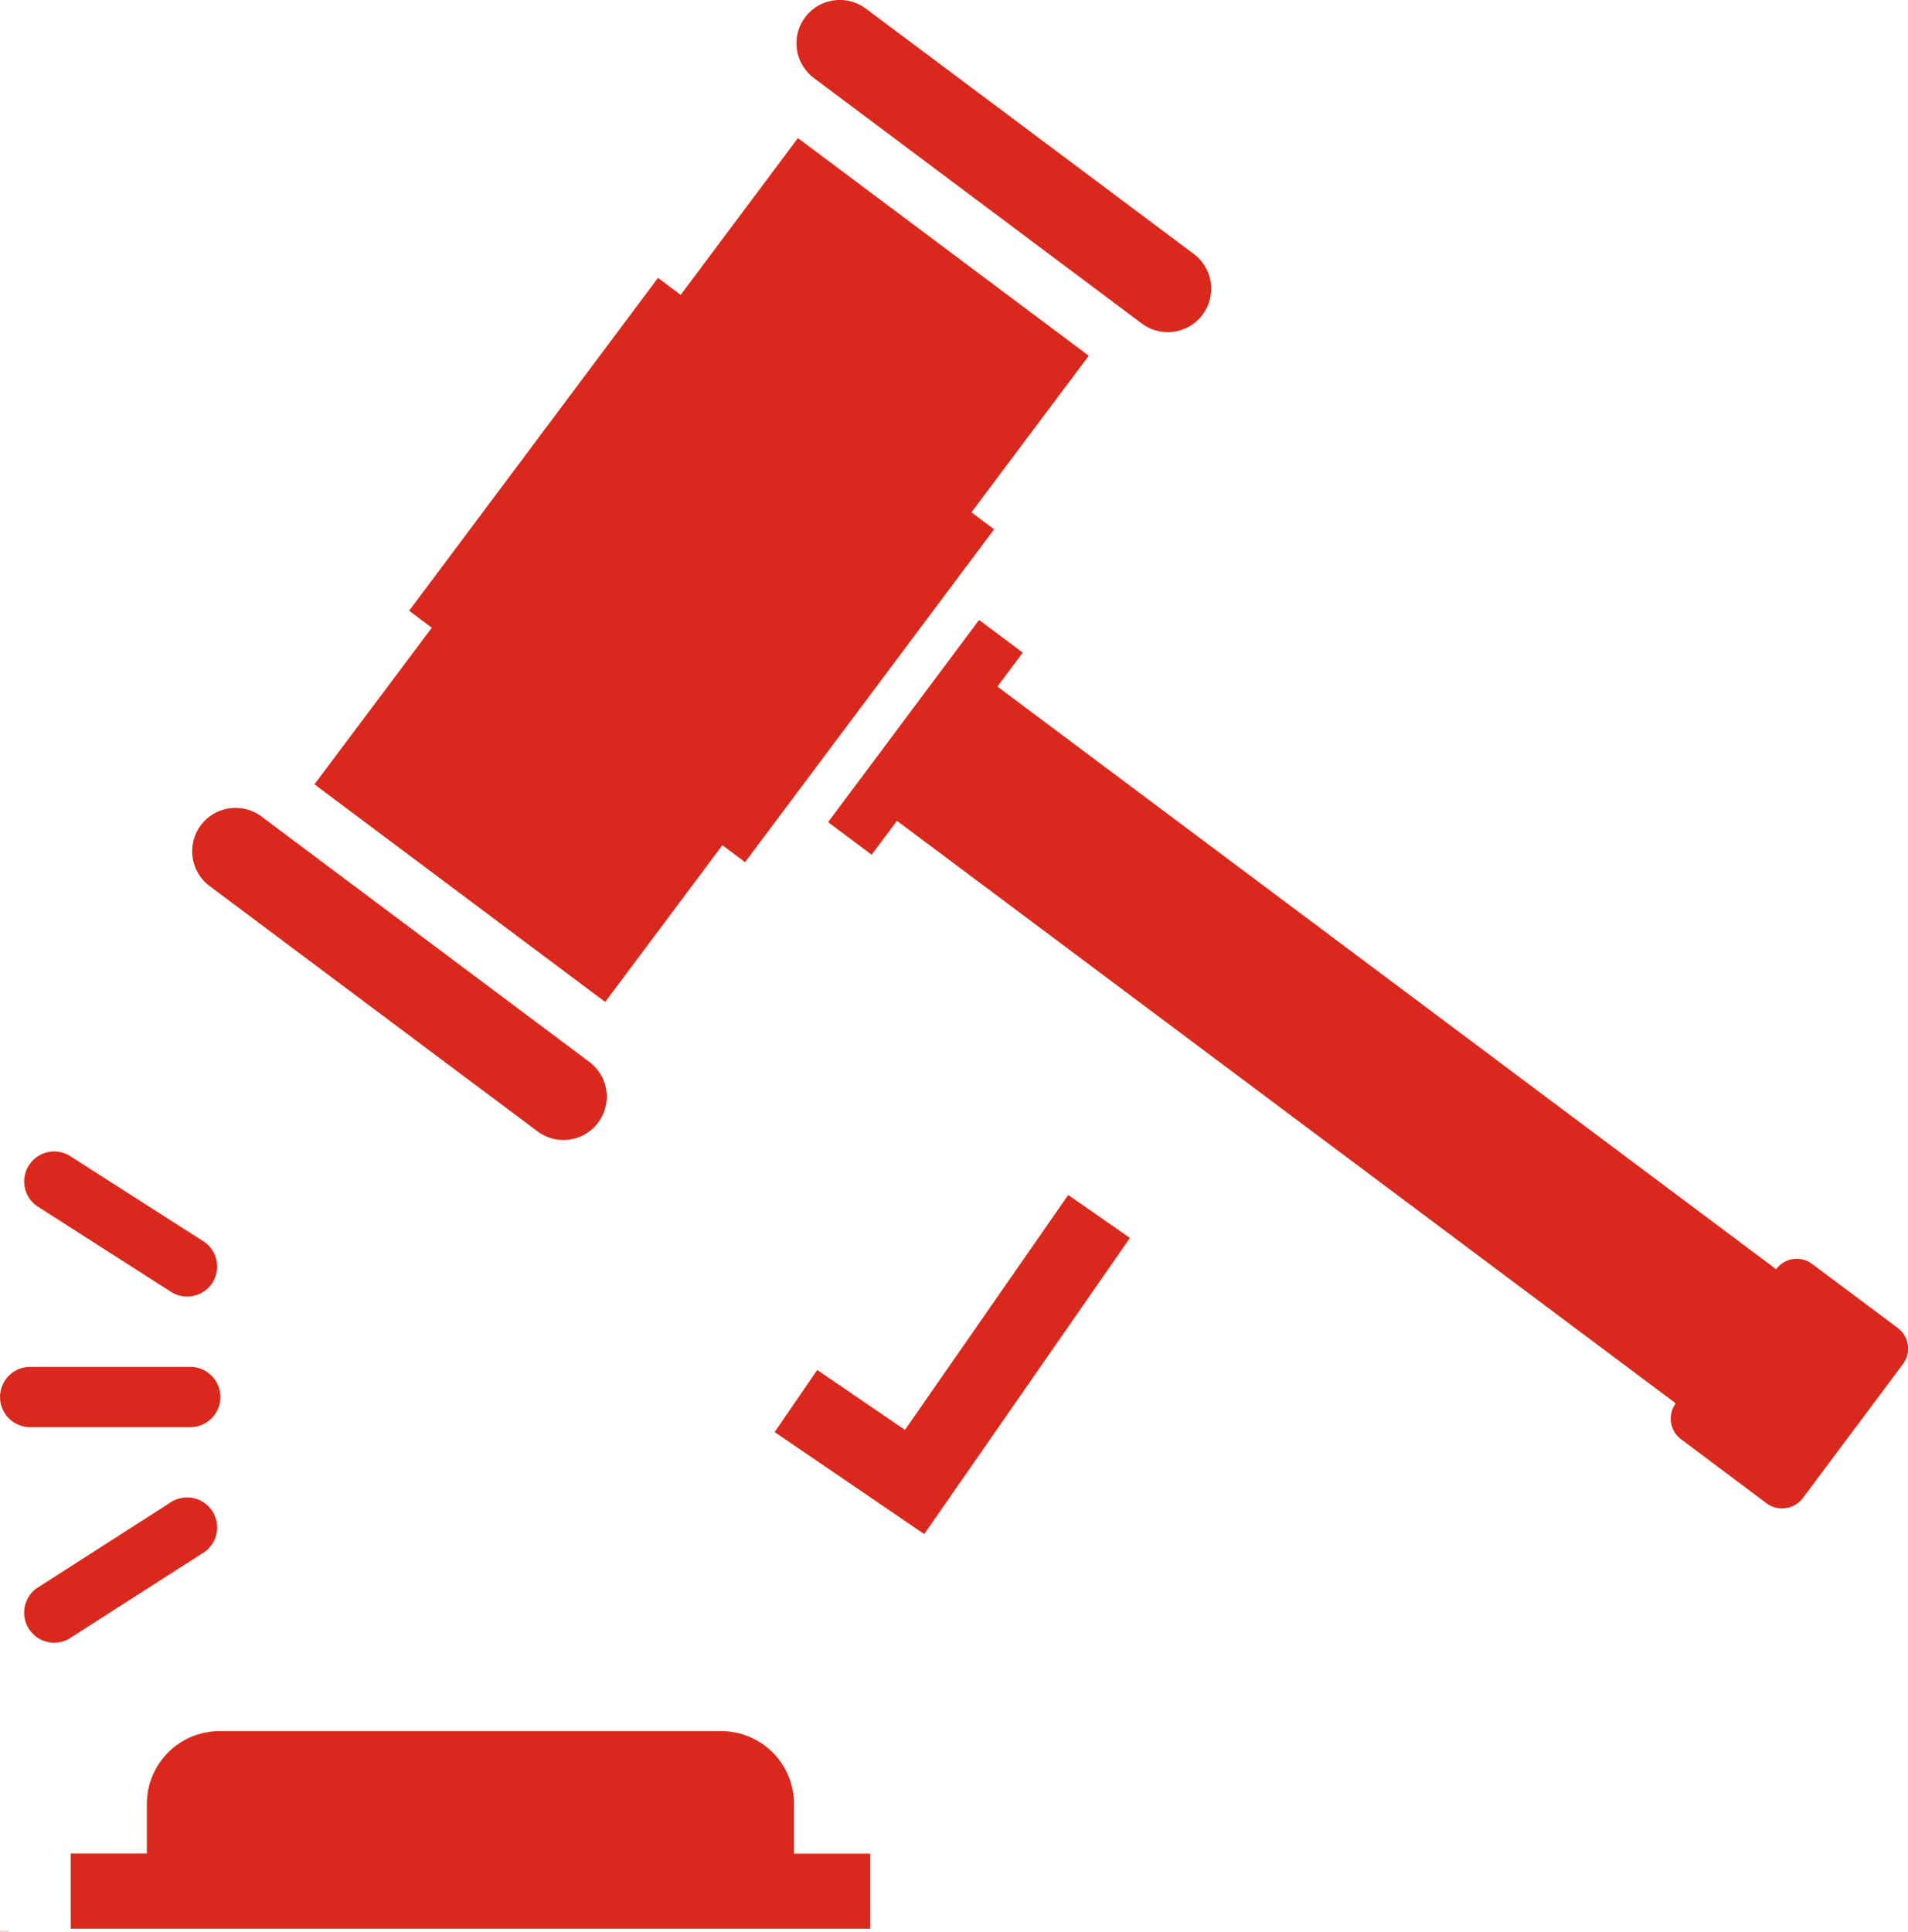 <svg id="noun-bid-2245612" xmlns="http://www.w3.org/2000/svg" width="71.728" height="72.613" viewBox="0 0 71.728 72.613">
  <path id="Path_2684" data-name="Path 2684" d="M80.527,31.025a1.634,1.634,0,0,1,2.282-.331l12.328,9.227a1.628,1.628,0,1,1-1.952,2.607L80.857,33.307a1.634,1.634,0,0,1-.331-2.282Zm23.583-.119,5.676-7.6,1.643,1.23-.954,1.274,29.275,21.9a.963.963,0,0,1,1.35-.2l3.22,2.407a.969.969,0,0,1,.2,1.355l-3.768,5.042a.979.979,0,0,1-1.355.2l-3.22-2.412a.967.967,0,0,1-.2-1.35L106.7,30.857l-.954,1.274ZM84.8,29.485,89.211,23.6l-.851-.64,9.357-12.512.851.64,4.407-5.893,10.935,8.181L109.5,19.26l.851.64-9.363,12.512-.851-.64-4.407,5.893L84.8,29.485ZM103.247.653A1.637,1.637,0,0,1,105.53.328L117.858,9.55a1.632,1.632,0,1,1-1.957,2.613L103.572,2.936a1.632,1.632,0,0,1-.325-2.282ZM75.637,69.672H78.5V67.8a2.733,2.733,0,0,1,2.727-2.727H100.1a2.733,2.733,0,0,1,2.727,2.727v1.876h2.868V72.5H75.637ZM80.57,46.627a1.129,1.129,0,1,1-1.214,1.9l-4.993-3.193a1.129,1.129,0,0,1,1.215-1.9l4.993,3.193ZM79.356,56.5a1.129,1.129,0,1,1,1.214,1.9l-4.993,3.2a1.129,1.129,0,0,1-1.215-1.9l4.993-3.2Zm-5.242-2.852a1.133,1.133,0,1,1,0-2.267h6.017a1.133,1.133,0,0,1,0,2.267ZM103.7,51.495,107,53.75l6.137-8.831,2.32,1.616-6.934,9.981-.8,1.149-1.16-.791L102.1,53.832,103.7,51.5Z" transform="translate(-72.979 -0.005)" fill="#da291c" fill-rule="evenodd"/>
  <g id="Group_14381" data-name="Group 14381" transform="translate(0.002 72.56)">
    <path id="Path_2685" data-name="Path 2685" d="M.032-.138l0,0h0l-.008,0a.015.015,0,0,1,0-.008.008.008,0,0,1,0-.006.011.011,0,0,1,.008,0h0l0,0v0l0,0h0l0,0a.006.006,0,0,0,0,0s0,.005,0,.006H.028l0,0Z" transform="translate(-0.016 0.156)" fill="#da291c"/>
  </g>
  <g id="Group_14382" data-name="Group 14382" transform="translate(0.022 72.564)">
    <path id="Path_2686" data-name="Path 2686" d="M.026-.119a0,0,0,0,0,0,0,0,0,0,0,0,0,0v.01H.016V-.123H.022v0l0,0Z" transform="translate(-0.016 0.125)" fill="#da291c"/>
  </g>
  <g id="Group_14383" data-name="Group 14383" transform="translate(0.035 72.564)">
    <path id="Path_2687" data-name="Path 2687" d="M.03-.117v0H.02v0H.026l0,0v0H.024s-.005,0-.006,0,0,0,0-.006a.006.006,0,0,1,0,0,.006.006,0,0,1,.006,0s0,0,0,0A.01.01,0,0,1,.03-.117Zm0,0a0,0,0,0,0,0,0v0l0,0v0Z" transform="translate(-0.016 0.125)" fill="#da291c"/>
  </g>
  <g id="Group_14384" data-name="Group 14384" transform="translate(0.054 72.564)">
    <path id="Path_2688" data-name="Path 2688" d="M.022-.115h0v0h0a.006.006,0,0,0,0,0Zm.008,0v.008h0v0l0,0H.016V-.117a.009.009,0,0,1,.006,0h0a0,0,0,0,0,0,0h0l0,0v0h0l0,0,.006,0A.011.011,0,0,1,.03-.117Z" transform="translate(-0.016 0.125)" fill="#da291c"/>
  </g>
  <g id="Group_14385" data-name="Group 14385" transform="translate(0.07 72.562)">
    <path id="Path_2689" data-name="Path 2689" d="M.008-.141v0h0v0h0v.008h0v0H0s0,0,0-.006V-.135H0v0H0v0Z" transform="translate(0 0.141)" fill="#da291c"/>
  </g>
  <g id="Group_14386" data-name="Group 14386" transform="translate(0.085 72.564)">
    <path id="Path_2690" data-name="Path 2690" d="M.03-.117v0H.02v0H.026l0,0v0H.024s-.005,0-.006,0,0,0,0-.006a.006.006,0,0,1,0,0,.006.006,0,0,1,.006,0s0,0,0,0A.01.01,0,0,1,.03-.117Zm0,0a0,0,0,0,0,0,0v0l0,0v0Z" transform="translate(-0.016 0.125)" fill="#da291c"/>
  </g>
  <g id="Group_14387" data-name="Group 14387" transform="translate(0.103 72.56)">
    <path id="Path_2691" data-name="Path 2691" d="M.026-.148V-.156h0v.02h0v0a0,0,0,0,1,0,0h0s-.005,0-.006,0v-.01a.006.006,0,0,1,.006,0l0,0A0,0,0,0,1,.026-.148Zm0,.01v0a.006.006,0,0,0,0,0,0,0,0,0,0,0,0v0l0,0V-.14A0,0,0,0,0,.024-.138Z" transform="translate(-0.016 0.156)" fill="#da291c"/>
  </g>
  <g id="Group_14388" data-name="Group 14388" transform="translate(0.132 72.56)">
    <path id="Path_2692" data-name="Path 2692" d="M.024-.138a0,0,0,0,0,0,0V-.146a0,0,0,0,0,0,0,0,0,0,0,0,0,0V-.14S.022-.138.024-.138Zm0-.01v0l0,0s0,0,0,0a.01.01,0,0,1,0,0,.009.009,0,0,1,0,.006l0,0h0v0H.016v-.02H.022Z" transform="translate(-0.016 0.156)" fill="#da291c"/>
  </g>
  <g id="Group_14389" data-name="Group 14389" transform="translate(0.15 72.566)">
    <path id="Path_2693" data-name="Path 2693" d="M0-.109H.006l0,.01,0-.01H.018L.01-.093a0,0,0,0,1,0,0,0,0,0,0,1,0,0H0v0h0v0Z" transform="translate(0 0.109)" fill="#da291c"/>
  </g>
  <g id="Group_14390" data-name="Group 14390" transform="translate(0.178 72.564)">
    <path id="Path_2694" data-name="Path 2694" d="M.022-.111V-.1H.016v-.02H.022v0l0,0s0,0,0,0a.01.01,0,0,1,0,0,.009.009,0,0,1,0,.006l0,0h0Zm0-.01a0,0,0,0,0,0,0v.006s0,0,0,0a0,0,0,0,0,0,0V-.119A0,0,0,0,0,.024-.121Z" transform="translate(-0.016 0.125)" fill="#da291c"/>
  </g>
  <g id="Group_14391" data-name="Group 14391" transform="translate(0.198 72.564)">
    <path id="Path_2695" data-name="Path 2695" d="M.024-.121l0,0v.006a0,0,0,0,0,0,0v0a.006.006,0,0,0,0,0,0,0,0,0,0,0,0Zm0,0s0,0,0,0,0,0,0,0a.006.006,0,0,1,0,.006l0,0s-.005,0-.006,0,0,0,0-.006a.006.006,0,0,1,0,0A.006.006,0,0,1,.024-.125Z" transform="translate(-0.016 0.125)" fill="#da291c"/>
  </g>
  <g id="Group_14392" data-name="Group 14392" transform="translate(0.217 72.564)">
    <path id="Path_2696" data-name="Path 2696" d="M.022-.111V-.1H.016v-.02H.022v0l0,0s0,0,0,0a.01.01,0,0,1,0,0,.009.009,0,0,1,0,.006l0,0h0Zm0-.01a0,0,0,0,0,0,0v.006s0,0,0,0a0,0,0,0,0,0,0V-.119A0,0,0,0,0,.024-.121Z" transform="translate(-0.016 0.125)" fill="#da291c"/>
  </g>
  <g id="Group_14393" data-name="Group 14393" transform="translate(0.236 72.564)">
    <path id="Path_2697" data-name="Path 2697" d="M.028-.123v0h0a0,0,0,0,0,0,0l0,0v.006a0,0,0,0,0,0,0h0l0,0v0h0s-.005,0-.006,0,0,0,0-.006a.006.006,0,0,1,0,0,.006.006,0,0,1,.006,0v0Z" transform="translate(-0.016 0.125)" fill="#da291c"/>
  </g>
  <g id="Group_14394" data-name="Group 14394" transform="translate(0.252 72.564)">
    <path id="Path_2698" data-name="Path 2698" d="M.024-.121l0,0v.006a0,0,0,0,0,0,0v0a.006.006,0,0,0,0,0,0,0,0,0,0,0,0Zm0,0s0,0,0,0,0,0,0,0a.006.006,0,0,1,0,.006l0,0s-.005,0-.006,0,0,0,0-.006a.006.006,0,0,1,0,0A.006.006,0,0,1,.024-.125Z" transform="translate(-0.016 0.125)" fill="#da291c"/>
  </g>
  <g id="Group_14395" data-name="Group 14395" transform="translate(0.271 72.564)">
    <path id="Path_2699" data-name="Path 2699" d="M.026-.119a0,0,0,0,0,0,0,0,0,0,0,0,0,0v.01H.016V-.123H.022v0l0,0Z" transform="translate(-0.016 0.125)" fill="#da291c"/>
  </g>
  <g id="Group_14396" data-name="Group 14396" transform="translate(0.284 72.564)">
    <path id="Path_2700" data-name="Path 2700" d="M.032-.117v.008H.026v-.01h0v0a0,0,0,0,0,0,0v.01H.016V-.123H.022v0l0,0,0,0a.011.011,0,0,1,0,.006Z" transform="translate(-0.016 0.125)" fill="#da291c"/>
  </g>
  <g id="Group_14397" data-name="Group 14397" transform="translate(0.303 72.564)">
    <path id="Path_2701" data-name="Path 2701" d="M.022-.115h0v0h0a.006.006,0,0,0,0,0Zm.008,0v.008h0v0l0,0H.016V-.117a.009.009,0,0,1,.006,0h0a0,0,0,0,0,0,0h0l0,0v0h0l0,0,.006,0A.011.011,0,0,1,.03-.117Z" transform="translate(-0.016 0.125)" fill="#da291c"/>
  </g>
  <g id="Group_14398" data-name="Group 14398" transform="translate(0.322 72.564)">
    <path id="Path_2702" data-name="Path 2702" d="M.026-.119a0,0,0,0,0,0,0,0,0,0,0,0,0,0v.01H.016V-.123H.022v0l0,0Z" transform="translate(-0.016 0.125)" fill="#da291c"/>
  </g>
  <g id="Group_14399" data-name="Group 14399" transform="translate(0.333 72.562)">
    <path id="Path_2703" data-name="Path 2703" d="M.008-.141v0h0v0h0v.008h0v0H0s0,0,0-.006V-.135H0v0H0v0Z" transform="translate(0 0.141)" fill="#da291c"/>
  </g>
  <g id="Group_14400" data-name="Group 14400" transform="translate(0.348 72.564)">
    <path id="Path_2704" data-name="Path 2704" d="M.028-.123v0l0,0h0v0h0s0,0,0,0a0,0,0,0,1,0,0,.006.006,0,0,1,0,0H.016v0l0,0h0l0,0v0H.016V-.123a.009.009,0,0,1,.006,0,0,0,0,0,1,0,0Z" transform="translate(-0.016 0.125)" fill="#da291c"/>
  </g>
  <g id="Group_14401" data-name="Group 14401" transform="translate(0 72.587)">
    <path id="Path_2705" data-name="Path 2705" d="M.012-.156v0h0a0,0,0,0,0,0,0v0h0v0h0v.012H0V-.148H0v0H0v0a0,0,0,0,1,0,0l0,0Z" transform="translate(0 0.156)" fill="#da291c"/>
  </g>
  <g id="Group_14402" data-name="Group 14402" transform="translate(0.014 72.591)">
    <path id="Path_2706" data-name="Path 2706" d="M.026-.119a0,0,0,0,0,0,0,0,0,0,0,0,0,0v.01H.016V-.123H.022v0l0,0Z" transform="translate(-0.016 0.125)" fill="#da291c"/>
  </g>
  <g id="Group_14403" data-name="Group 14403" transform="translate(0.027 72.591)">
    <path id="Path_2707" data-name="Path 2707" d="M.024-.121l0,0v.006a0,0,0,0,0,0,0v0a.006.006,0,0,0,0,0,0,0,0,0,0,0,0Zm0,0s0,0,0,0,0,0,0,0a.006.006,0,0,1,0,.006l0,0s-.005,0-.006,0,0,0,0-.006a.006.006,0,0,1,0,0A.006.006,0,0,1,.024-.125Z" transform="translate(-0.016 0.125)" fill="#da291c"/>
  </g>
  <g id="Group_14404" data-name="Group 14404" transform="translate(0.046 72.591)">
    <path id="Path_2708" data-name="Path 2708" d="M.03-.121a0,0,0,0,1,0,0l0,0s0,0,0,0a.011.011,0,0,1,0,.006v.008H.034V-.121l0,0v.01h0V-.117a0,0,0,0,0,0,0v0a0,0,0,0,0,0,0v.01H.016V-.123H.022v0l0,0,0,0a0,0,0,0,1,0,0Z" transform="translate(-0.016 0.125)" fill="#da291c"/>
  </g>
  <g id="Group_14405" data-name="Group 14405" transform="translate(0.081 72.589)">
    <path id="Path_2709" data-name="Path 2709" d="M.008-.141v0h0v0h0v.008h0v0H0s0,0,0-.006V-.135H0v0H0v0Z" transform="translate(0 0.141)" fill="#da291c"/>
  </g>
  <g id="Group_14406" data-name="Group 14406" transform="translate(0.097 72.587)">
    <path id="Path_2710" data-name="Path 2710" d="M.032-.144v.008H.026v-.01h0v0a0,0,0,0,0,0,0v.01H.016v-.02H.022V-.15l0,0,0,0A.011.011,0,0,1,.032-.144Z" transform="translate(-0.016 0.156)" fill="#da291c"/>
  </g>
  <g id="Group_14407" data-name="Group 14407" transform="translate(0.116 72.591)">
    <path id="Path_2711" data-name="Path 2711" d="M.03-.117v0H.02v0H.026l0,0v0H.024s-.005,0-.006,0,0,0,0-.006a.006.006,0,0,1,0,0,.006.006,0,0,1,.006,0s0,0,0,0A.01.01,0,0,1,.03-.117Zm0,0a0,0,0,0,0,0,0v0l0,0v0Z" transform="translate(-0.016 0.125)" fill="#da291c"/>
  </g>
  <g id="Group_14408" data-name="Group 14408" transform="translate(0.144 72.587)">
    <path id="Path_2712" data-name="Path 2712" d="M.016-.156H.022L.03-.142V-.156h0v.02H.028L.022-.15v.014H.016Z" transform="translate(-0.016 0.156)" fill="#da291c"/>
  </g>
  <g id="Group_14409" data-name="Group 14409" transform="translate(0.166 72.591)">
    <path id="Path_2713" data-name="Path 2713" d="M.024-.121l0,0v.006a0,0,0,0,0,0,0v0a.006.006,0,0,0,0,0,0,0,0,0,0,0,0Zm0,0s0,0,0,0,0,0,0,0a.006.006,0,0,1,0,.006l0,0s-.005,0-.006,0,0,0,0-.006a.006.006,0,0,1,0,0A.006.006,0,0,1,.024-.125Z" transform="translate(-0.016 0.125)" fill="#da291c"/>
  </g>
  <g id="Group_14410" data-name="Group 14410" transform="translate(0.185 72.593)">
    <path id="Path_2714" data-name="Path 2714" d="M.016-.1V-.109h0V-.1h0a.006.006,0,0,0,0,0V-.109h0V-.1h0v0l0,0H.016V-.1Z" transform="translate(-0.016 0.109)" fill="#da291c"/>
  </g>
  <g id="Group_14411" data-name="Group 14411" transform="translate(0.204 72.591)">
    <path id="Path_2715" data-name="Path 2715" d="M.032-.117v.008H.026v-.01h0v0a0,0,0,0,0,0,0v.01H.016V-.123H.022v0l0,0,0,0a.011.011,0,0,1,0,.006Z" transform="translate(-0.016 0.125)" fill="#da291c"/>
  </g>
  <g id="Group_14412" data-name="Group 14412" transform="translate(0.233 72.587)">
    <path id="Path_2716" data-name="Path 2716" d="M.016-.156H.024l.006,0a.011.011,0,0,1,0,.006.006.006,0,0,1,0,0,.008.008,0,0,1-.006,0h0v.006H.016Zm.006,0v.006h0l0,0a0,0,0,0,0,0,0,0,0,0,0,0,0,0Z" transform="translate(-0.016 0.156)" fill="#da291c"/>
  </g>
  <g id="Group_14413" data-name="Group 14413" transform="translate(0.253 72.591)">
    <path id="Path_2717" data-name="Path 2717" d="M.026-.119a0,0,0,0,0,0,0,0,0,0,0,0,0,0v.01H.016V-.123H.022v0l0,0Z" transform="translate(-0.016 0.125)" fill="#da291c"/>
  </g>
  <g id="Group_14414" data-name="Group 14414" transform="translate(0.266 72.591)">
    <path id="Path_2718" data-name="Path 2718" d="M.024-.121l0,0v.006a0,0,0,0,0,0,0v0a.006.006,0,0,0,0,0,0,0,0,0,0,0,0Zm0,0s0,0,0,0,0,0,0,0a.006.006,0,0,1,0,.006l0,0s-.005,0-.006,0,0,0,0-.006a.006.006,0,0,1,0,0A.006.006,0,0,1,.024-.125Z" transform="translate(-0.016 0.125)" fill="#da291c"/>
  </g>
  <g id="Group_14415" data-name="Group 14415" transform="translate(0.283 72.587)">
    <path id="Path_2719" data-name="Path 2719" d="M0-.15H.008v.014a.01.01,0,0,1,0,0l0,0H0v0H0V-.15ZM0-.156H.008v0H0Z" transform="translate(0 0.156)" fill="#da291c"/>
  </g>
  <g id="Group_14416" data-name="Group 14416" transform="translate(0.294 72.591)">
    <path id="Path_2720" data-name="Path 2720" d="M.03-.117v0H.02v0H.026l0,0v0H.024s-.005,0-.006,0,0,0,0-.006a.006.006,0,0,1,0,0,.006.006,0,0,1,.006,0s0,0,0,0A.01.01,0,0,1,.03-.117Zm0,0a0,0,0,0,0,0,0v0l0,0v0Z" transform="translate(-0.016 0.125)" fill="#da291c"/>
  </g>
  <g id="Group_14417" data-name="Group 14417" transform="translate(0.313 72.591)">
    <path id="Path_2721" data-name="Path 2721" d="M.028-.123v0h0a0,0,0,0,0,0,0l0,0v.006a0,0,0,0,0,0,0h0l0,0v0h0s-.005,0-.006,0,0,0,0-.006a.006.006,0,0,1,0,0,.006.006,0,0,1,.006,0v0Z" transform="translate(-0.016 0.125)" fill="#da291c"/>
  </g>
  <g id="Group_14418" data-name="Group 14418" transform="translate(0.327 72.589)">
    <path id="Path_2722" data-name="Path 2722" d="M.008-.141v0h0v0h0v.008h0v0H0s0,0,0-.006V-.135H0v0H0v0Z" transform="translate(0 0.141)" fill="#da291c"/>
  </g>
</svg>
